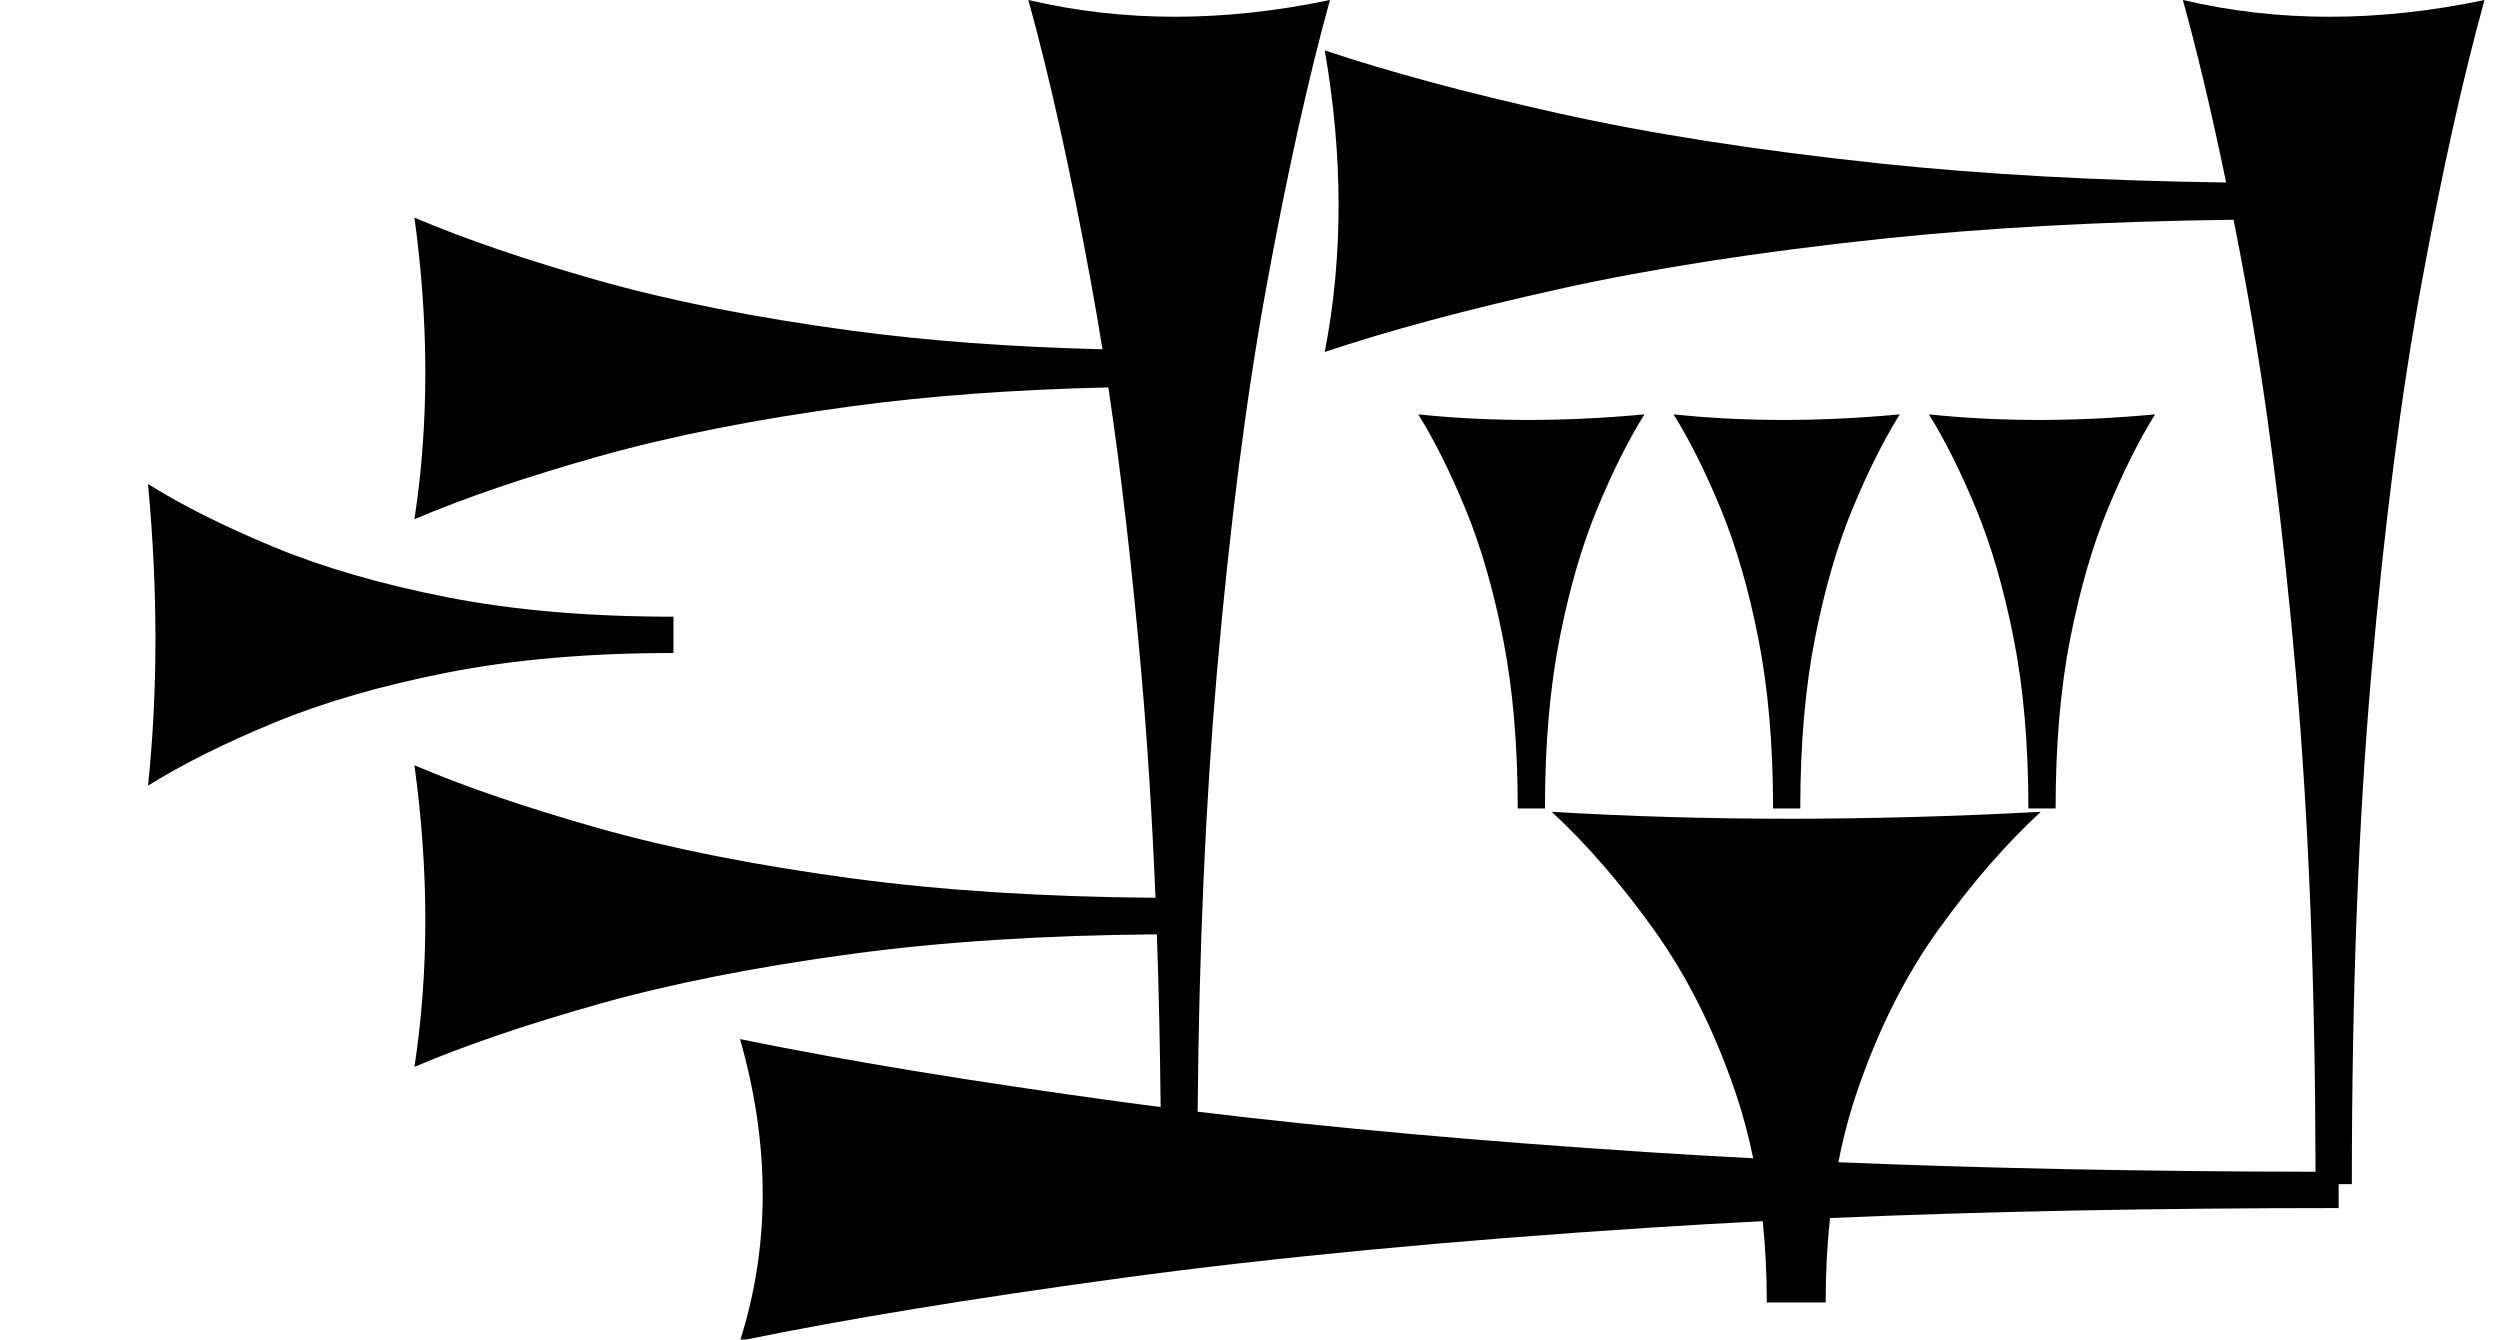 <?xml version="1.0" standalone="no"?>
<!DOCTYPE svg PUBLIC "-//W3C//DTD SVG 1.1//EN" "http://www.w3.org/Graphics/SVG/1.1/DTD/svg11.dtd" >
<svg xmlns="http://www.w3.org/2000/svg" xmlns:xlink="http://www.w3.org/1999/xlink" version="1.1" viewBox="0 0 1689 905">
   <path fill="currentColor"
d="M1025.38 546.193c0 -42.91 -3.303 -81.109 -9.906 -114.601c-6.604 -33.49 -15.095 -62.795 -25.472 -87.912c-10.377 -25.118 -20.991 -46.364 -31.84 -63.737c24.058 2.512 48.821 3.768 74.293 3.768s51.651 -1.256 78.537 -3.768
c-10.848 17.373 -21.461 38.566 -31.84 63.58c-10.377 25.014 -18.867 54.266 -25.471 87.756s-9.906 71.795 -9.906 114.914h-18.395zM1197.88 546.193c0 -42.91 -3.303 -81.109 -9.906 -114.601
c-6.604 -33.49 -15.095 -62.795 -25.472 -87.912c-10.377 -25.118 -20.991 -46.364 -31.84 -63.737c24.058 2.512 48.821 3.768 74.293 3.768s51.651 -1.256 78.537 -3.768c-10.848 17.373 -21.461 38.566 -31.84 63.58
c-10.377 25.014 -18.867 54.266 -25.471 87.756s-9.906 71.795 -9.906 114.914h-18.395zM1370.38 546.193c0 -42.91 -3.303 -81.109 -9.906 -114.601c-6.604 -33.49 -15.095 -62.795 -25.472 -87.912
c-10.377 -25.118 -20.991 -46.364 -31.84 -63.737c24.058 2.512 48.821 3.768 74.293 3.768s51.651 -1.256 78.537 -3.768c-10.848 17.373 -21.461 38.566 -31.84 63.58c-10.377 25.014 -18.867 54.266 -25.471 87.756
s-9.906 71.795 -9.906 114.914h-18.395zM455 441.173c-57.214 0 -108.146 4.403 -152.801 13.208s-83.727 20.126 -117.217 33.962c-33.49 13.837 -61.818 27.988 -84.982 42.453c3.349 -32.076 5.023 -65.095 5.023 -99.057
s-1.675 -68.868 -5.023 -104.717c23.164 14.464 51.422 28.615 84.773 42.453c33.351 13.836 72.353 25.157 117.007 33.962c44.654 8.804 95.728 13.208 153.22 13.208v24.527zM1184.46 782.526c-3.228 -15.788 -7.306 -30.877 -12.233 -45.269
c-14.28 -41.698 -32.641 -78.184 -55.079 -109.457c-22.441 -31.273 -45.393 -57.727 -68.851 -79.357c52.02 3.128 105.57 4.691 160.649 4.691c55.08 0 111.69 -1.563 169.83 -4.691c-23.457 21.631 -46.408 48.018 -68.851 79.162
c-22.439 31.144 -40.8 67.564 -55.08 109.262c-5.24 15.303 -9.519 31.413 -12.836 48.331c98.721 4.113 206.176 6.26 322.364 6.436c-0.188 -125.536 -4.588 -237.525 -13.202 -335.974
c-8.805 -100.629 -20.126 -188.679 -33.962 -264.15c-2.713 -14.799 -5.438 -29.149 -8.176 -43.054c-87.876 1.101 -167.246 5.409 -238.11 12.925c-83.019 8.805 -155.66 20.126 -217.925 33.962
c-62.264 13.837 -114.929 27.988 -157.995 42.453c6.227 -32.076 9.34 -65.095 9.34 -99.057s-3.113 -68.868 -9.34 -104.717c43.066 14.464 95.601 28.615 157.606 42.453c62.005 13.836 134.516 25.157 217.535 33.962
c69.561 7.377 147.503 11.665 233.822 12.861c-9.591 -46.532 -19.327 -87.632 -29.211 -123.299c32.076 7.547 65.095 11.321 99.057 11.321s68.868 -3.774 104.717 -11.321c-14.464 52.201 -28.615 115.88 -42.453 191.038
c-13.836 75.157 -25.157 163.05 -33.962 263.679c-8.804 100.629 -13.208 215.724 -13.208 345.283h-8.903v16.173c-124.294 0 -238.846 2.245 -343.655 6.735c-1.948 18.194 -2.923 37.206 -2.923 57.035h-39.778
c0 -19.052 -0.908 -37.357 -2.725 -54.918c-25.887 1.308 -51.147 2.759 -75.777 4.355c-135.85 8.805 -254.717 20.126 -356.604 33.962c-101.887 13.837 -188.066 27.988 -258.538 42.453c10.188 -32.076 15.284 -65.095 15.284 -99.057
s-5.096 -68.868 -15.284 -104.717c70.472 14.464 156.438 28.615 257.901 42.453c8.618 1.175 17.361 2.332 26.229 3.472c-0.389 -40.376 -1.236 -79.276 -2.542 -116.702c-76.36 0.602 -144.828 4.981 -205.409 13.136
c-65.408 8.805 -122.641 20.126 -171.697 33.962c-49.057 13.837 -90.551 27.988 -124.481 42.453c4.905 -32.076 7.358 -65.095 7.358 -99.057s-2.453 -68.868 -7.358 -104.717c33.931 14.464 75.322 28.615 124.175 42.453
c48.852 13.836 105.982 25.157 171.391 33.962c60.356 8.124 128.718 12.501 205.086 13.129c-2.193 -53.414 -5.354 -103.716 -9.483 -150.906c-6.201 -70.879 -13.651 -135.517 -22.35 -193.914c-63.312 1.452 -120.857 5.664 -172.64 12.635
c-65.408 8.805 -122.641 20.126 -171.697 33.962c-49.057 13.837 -90.551 27.988 -124.481 42.453c4.905 -32.076 7.358 -65.095 7.358 -99.057s-2.453 -68.868 -7.358 -104.717c33.931 14.464 75.322 28.615 124.175 42.453
c48.852 13.836 105.982 25.157 171.391 33.962c50.761 6.832 107.184 11.015 169.27 12.545c-2.452 -15.28 -4.995 -30.105 -7.629 -44.473c-13.837 -75.472 -27.988 -139.309 -42.453 -191.51c32.076 7.547 65.095 11.321 99.057 11.321
s68.868 -3.774 104.717 -11.321c-14.464 52.201 -28.615 115.88 -42.453 191.038c-13.836 75.157 -25.157 163.05 -33.962 263.679c-7.68 87.777 -12.012 186.562 -12.992 296.353c89.559 10.882 191.141 20.005 304.748 27.368
c22.972 1.488 46.501 2.852 70.589 4.089z" />
</svg>
